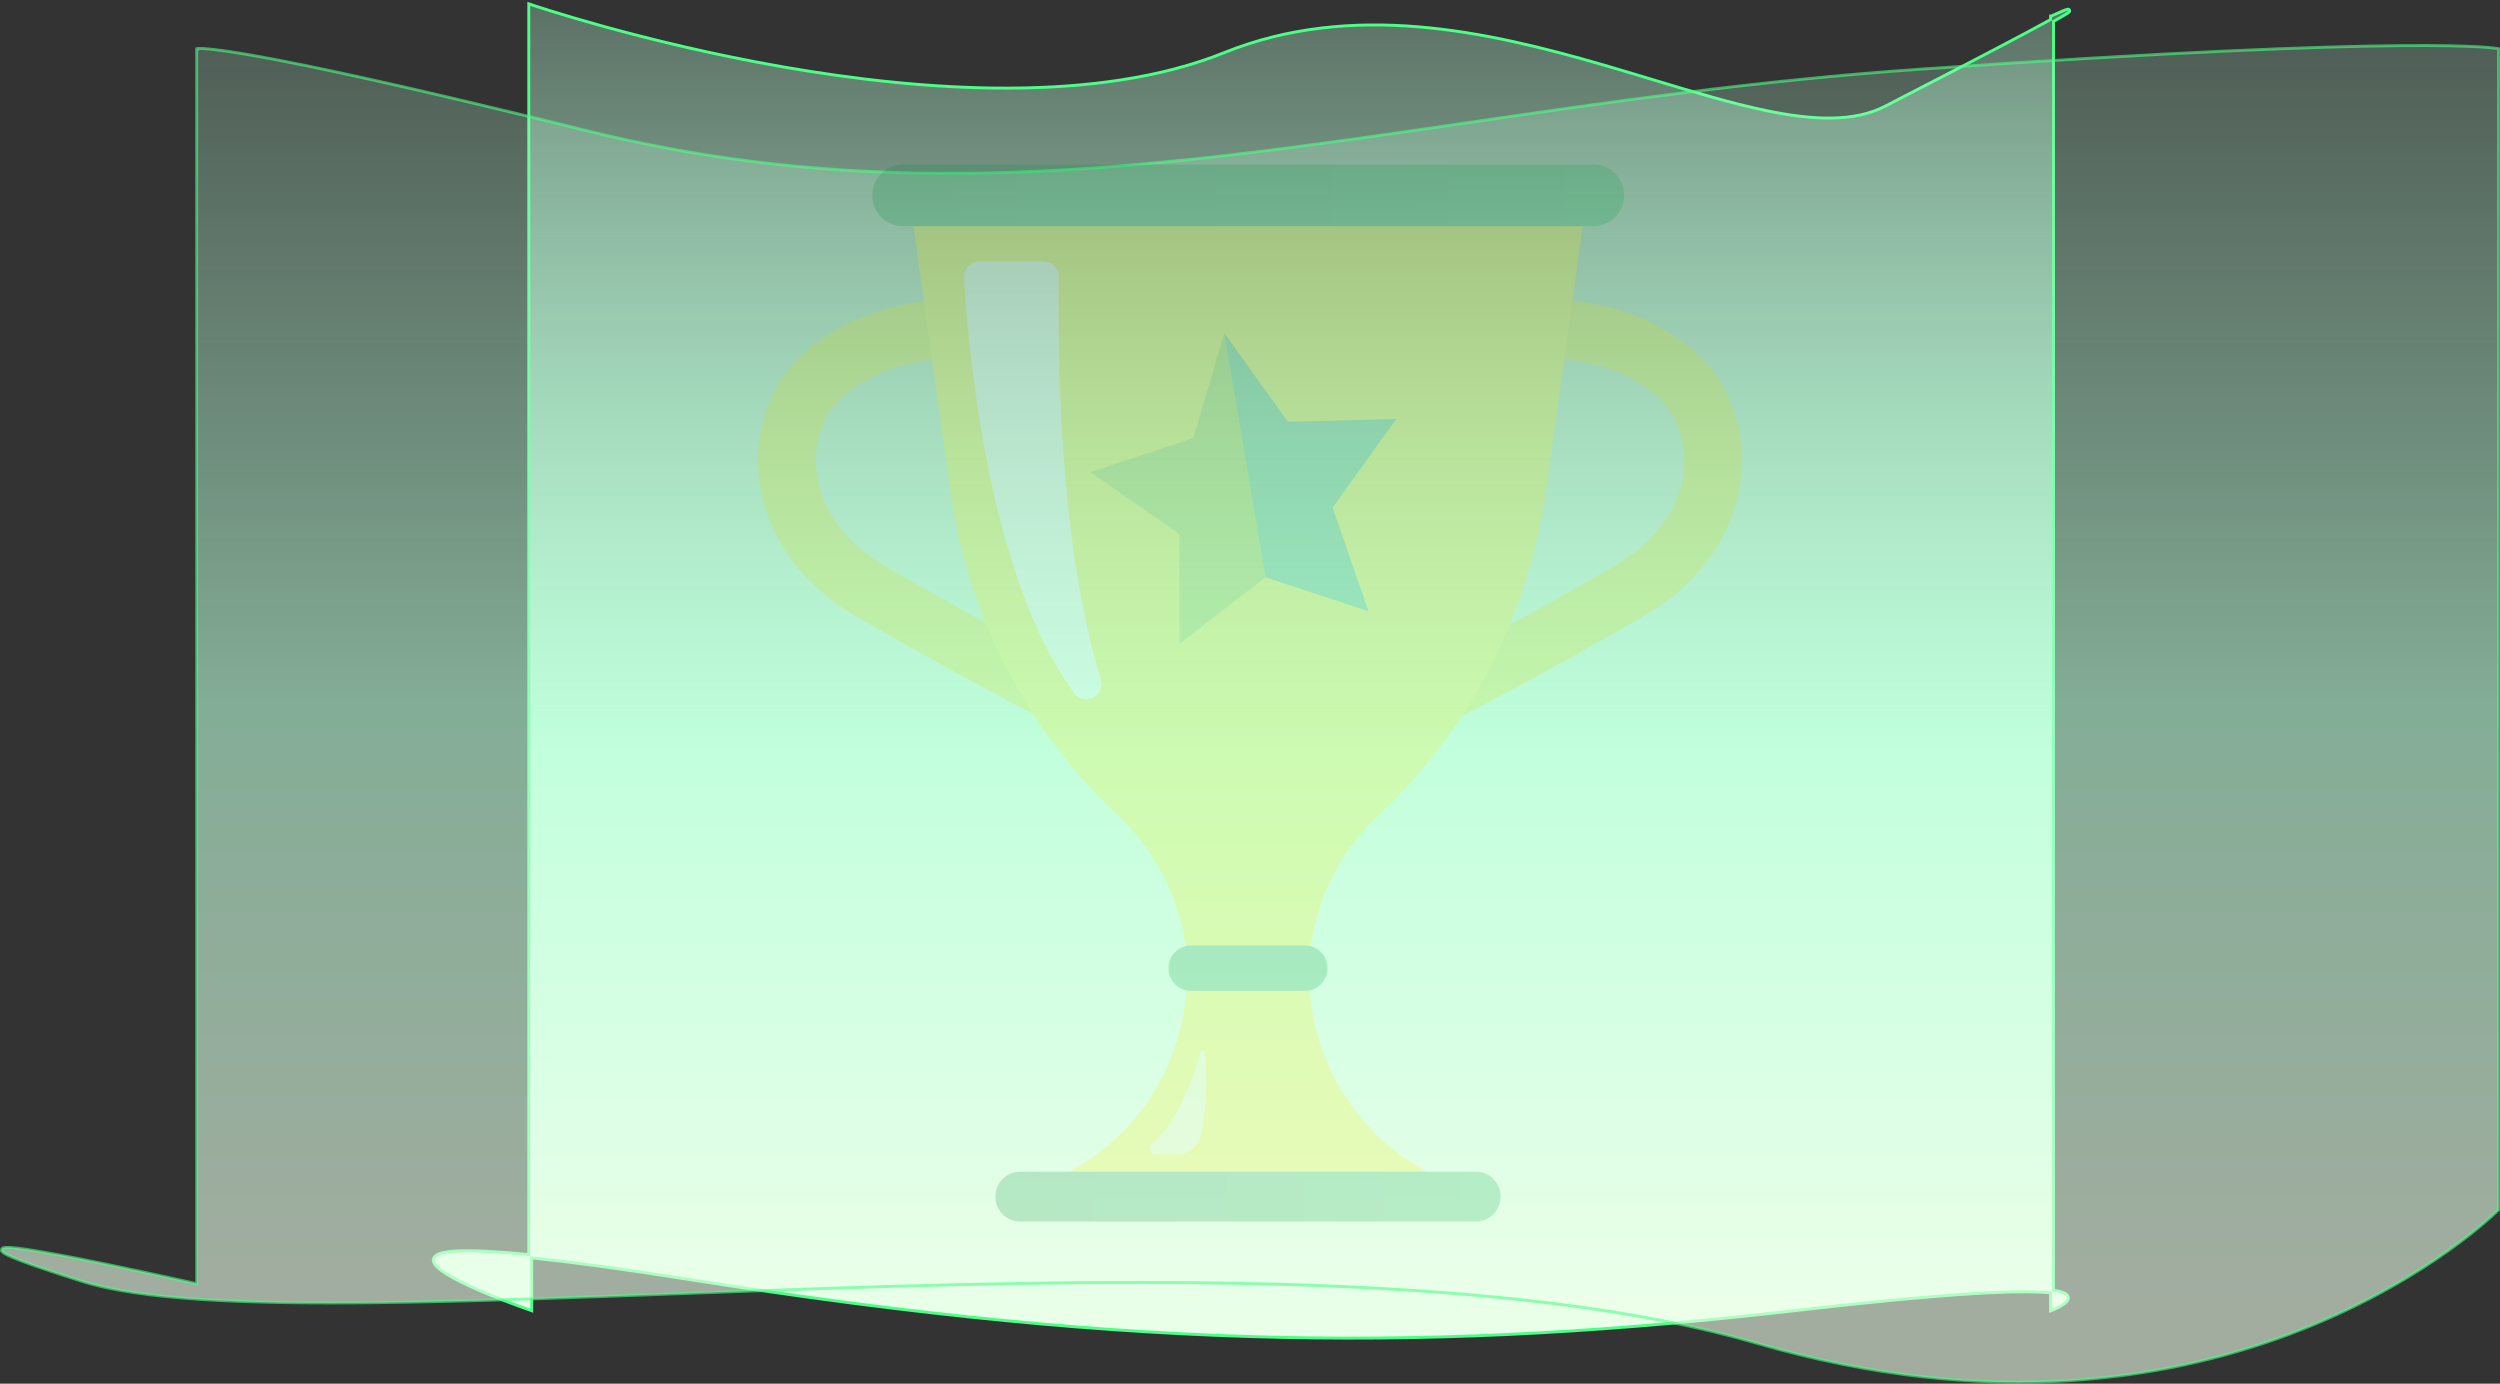 <svg width="851" height="471" viewBox="0 0 851 471" fill="none" xmlns="http://www.w3.org/2000/svg">
<rect x="0" y="0" width="851" height="471" fill="#333333" stroke="none"/>
<path d="M698.018 5.9V5.581L698.307 5.447L698.518 5.9C698.307 5.447 698.307 5.447 698.307 5.447L698.308 5.446L698.313 5.444L698.33 5.436L698.395 5.406C698.453 5.379 698.536 5.341 698.641 5.292C698.851 5.196 699.148 5.06 699.494 4.903C700.185 4.59 701.076 4.192 701.871 3.857C702.269 3.689 702.645 3.536 702.962 3.415C703.268 3.299 703.55 3.202 703.742 3.163C703.792 3.152 703.854 3.142 703.918 3.139L703.919 3.139C703.958 3.138 704.108 3.132 704.253 3.222C704.346 3.28 704.44 3.38 704.48 3.524C704.518 3.656 704.494 3.77 704.472 3.837C704.432 3.956 704.358 4.039 704.327 4.073C704.19 4.221 703.911 4.417 703.533 4.659C702.766 5.15 701.351 5.974 699.018 7.264V439.222C700.032 439.363 700.857 439.53 701.519 439.717C702.322 439.945 702.927 440.213 703.345 440.531C703.772 440.857 704.035 441.264 704.053 441.742C704.071 442.198 703.861 442.608 703.597 442.944C703.33 443.286 702.966 443.605 702.574 443.892C701.789 444.469 700.816 444.979 700.052 445.34C699.668 445.522 699.331 445.669 699.09 445.771C698.969 445.822 698.872 445.861 698.805 445.888C698.771 445.902 698.745 445.912 698.727 445.919L698.706 445.927L698.701 445.93L698.699 445.93C698.699 445.93 698.698 445.931 698.518 445.464L698.698 445.931L698.018 446.194V445.464V440.104C694.153 439.669 687.762 439.554 677.593 440.04C663.822 440.697 643.184 442.451 612.631 445.961C490.355 460.008 389.887 460.137 234.432 435.514C211.33 431.854 193.913 429.516 181.002 428.184V445.464V446.166L180.338 445.937L180.502 445.464C180.338 445.937 180.338 445.937 180.337 445.936L180.333 445.935L180.319 445.93L180.264 445.911L180.05 445.836C179.862 445.77 179.586 445.673 179.233 445.548C178.527 445.296 177.512 444.931 176.275 444.475C173.802 443.563 170.442 442.287 166.896 440.833C163.351 439.38 159.614 437.745 156.388 436.115C153.177 434.493 150.421 432.85 148.881 431.372C148.125 430.645 147.567 429.871 147.506 429.084C147.438 428.211 147.98 427.537 148.897 427.063C149.802 426.594 151.177 426.254 153.063 426.038C154.96 425.82 157.416 425.723 160.515 425.767C165.326 425.835 171.713 426.243 180.002 427.077V2V1.301L180.663 1.527L180.502 2C180.663 1.527 180.664 1.527 180.665 1.527L180.669 1.529L180.69 1.536L180.771 1.563C180.843 1.588 180.95 1.624 181.093 1.672C181.378 1.767 181.804 1.908 182.363 2.091C183.48 2.457 185.131 2.989 187.264 3.654C191.53 4.984 197.721 6.845 205.422 8.971C220.823 13.222 242.258 18.528 266.39 22.746C314.685 31.188 373.675 35.254 416.765 17.905C460.168 0.429 505.912 10.525 546.024 22.178C551.616 23.802 557.095 25.456 562.444 27.07C576.308 31.255 589.292 35.173 601.06 37.623C617.377 41.021 631.209 41.558 641.697 36.158C674.329 19.355 690.54 10.794 698.018 6.675V5.9Z" fill="url(#paint0_linear_7544_142312)" stroke="#4AFF85"/>
<path opacity="0.6" d="M67.453 17.02L67.366 16.528L66.953 16.601V17.02L66.953 436.973L66.854 436.951C66.683 436.913 66.483 436.867 66.255 436.816C65.408 436.626 64.177 436.351 62.637 436.009C59.559 435.325 55.249 434.376 50.323 433.315C40.474 431.193 28.158 428.622 18.305 426.828C13.38 425.932 9.06 425.228 5.969 424.872C4.427 424.695 3.171 424.602 2.292 424.618C1.858 424.626 1.479 424.662 1.194 424.744C1.054 424.784 0.895 424.847 0.764 424.957C0.618 425.078 0.498 425.266 0.5 425.509C0.502 425.724 0.602 425.898 0.693 426.017C0.788 426.141 0.914 426.257 1.052 426.365C1.331 426.582 1.73 426.821 2.241 427.085C3.27 427.615 4.833 428.284 6.996 429.11C11.326 430.766 18.117 433.073 27.978 436.184C37.895 439.314 51.734 441.249 68.643 442.34C85.56 443.431 105.58 443.68 127.877 443.425C158.348 443.075 193.091 441.784 229.994 440.413C247.093 439.777 264.656 439.125 282.473 438.54C395.049 434.849 517.742 433.895 597.968 457.229C678.403 480.625 741.491 469.331 784.477 452.174C805.966 443.596 822.429 433.555 833.521 425.656C839.067 421.706 843.272 418.291 846.091 415.862C847.501 414.647 848.565 413.679 849.277 413.013C849.44 412.861 849.585 412.725 849.711 412.605C849.86 412.462 849.984 412.343 850.082 412.249C850.171 412.161 850.239 412.095 850.285 412.05L850.336 411.998L850.35 411.985L850.353 411.982C850.354 411.981 850.355 411.98 850 411.628L850.355 411.98L850.5 411.834V411.628L850.5 17.02V16.616L850.105 16.531L850 17.02C850.105 16.531 850.104 16.531 850.104 16.531L850.102 16.53L850.097 16.529L850.08 16.526L850.06 16.522L850.018 16.514C849.965 16.504 849.885 16.49 849.775 16.473C849.555 16.438 849.214 16.39 848.722 16.333C847.737 16.219 846.144 16.071 843.694 15.931C838.796 15.652 830.467 15.406 816.725 15.535C789.242 15.794 740.094 17.555 653.417 23.561C598.13 27.392 547.493 34.772 499.214 41.808C471.802 45.803 445.15 49.688 418.838 52.749C346.157 61.204 275.98 63.395 199.25 44.375C139.042 29.451 106.111 22.487 88.228 19.255C79.286 17.639 74.1 16.955 71.143 16.675C69.664 16.535 68.738 16.495 68.176 16.492C67.895 16.49 67.703 16.497 67.576 16.506C67.513 16.51 67.466 16.514 67.432 16.518C67.415 16.52 67.401 16.522 67.39 16.524L67.376 16.526L67.371 16.527L67.368 16.527C67.367 16.527 67.366 16.528 67.453 17.02Z" fill="url(#paint1_linear_7544_142312)" stroke="#4AFF85"/>
<g opacity="0.2">
<path d="M455.201 265.557L446.484 247.775C486.283 227.736 510.54 215.083 549.054 192.993C562.906 185.059 571.42 173.706 573.041 160.985C574.258 151.342 571.285 141.904 565.068 135.748C553.311 124.19 531.351 119.129 511.621 123.369C504.121 125.011 497.296 127.473 491.283 130.824L481.823 113.384C489.526 109.076 498.175 105.929 507.567 103.878C534.122 98.133 562.095 105.04 578.785 121.454C589.393 131.918 594.596 147.649 592.569 163.447C590.136 182.46 578.177 199.08 558.784 210.159C519.932 232.455 495.472 245.244 455.268 265.42L455.201 265.557Z" fill="#DCDC00"/>
<path d="M395.732 265.553C355.596 245.377 331.136 232.588 292.216 210.292C272.824 199.212 260.864 182.593 258.431 163.58C256.404 147.713 261.607 132.051 272.216 121.587C288.905 105.173 316.811 98.266 343.433 104.01C352.825 105.994 361.474 109.208 369.177 113.517L359.718 130.957C353.704 127.606 346.879 125.075 339.379 123.502C319.649 119.262 297.689 124.391 285.932 135.881C279.716 142.037 276.743 151.406 277.959 161.118C279.581 173.771 288.094 185.124 301.946 193.125C340.393 215.216 364.65 227.869 404.516 247.908L395.799 265.69L395.732 265.553Z" fill="#DCDC00"/>
<path d="M445.6 327.793C446.816 308.643 455.195 290.656 469.114 277.661C500.128 248.595 520.331 209.611 526.21 167.208L539.251 73.374C539.994 67.903 535.805 63.047 530.399 63.047H319.313C313.84 63.047 309.719 67.903 310.462 73.374L323.503 167.208C329.381 209.611 349.584 248.595 380.599 277.661C394.518 290.724 402.964 308.643 404.113 327.793V331.418C404.113 362.741 385.193 390.919 356.409 402.409H424.856H493.304C464.519 390.919 445.6 362.741 445.6 331.418V327.793V327.793Z" fill="#FCEB00"/>
<path d="M502.419 398.852H347.213C342.585 398.852 338.834 402.648 338.834 407.332C338.834 412.016 342.585 415.813 347.213 415.813H502.419C507.046 415.813 510.797 412.016 510.797 407.332C510.797 402.648 507.046 398.852 502.419 398.852Z" fill="url(#paint2_linear_7544_142312)"/>
<path d="M542.488 56H307.279C301.57 56 296.941 60.685 296.941 66.464V66.532C296.941 72.312 301.57 76.996 307.279 76.996H542.488C548.197 76.996 552.826 72.312 552.826 66.532V66.464C552.826 60.685 548.197 56 542.488 56Z" fill="url(#paint3_linear_7544_142312)"/>
<path d="M444.247 321.836H405.395C401.178 321.836 397.76 325.296 397.76 329.564C397.76 333.832 401.178 337.293 405.395 337.293H444.247C448.464 337.293 451.883 333.832 451.883 329.564C451.883 325.296 448.464 321.836 444.247 321.836Z" fill="#00953C"/>
<path d="M355.255 88.969H333.363C330.39 88.969 328.025 91.499 328.16 94.508C329.376 116.12 335.863 195.387 365.593 235.875C369.039 240.594 376.404 236.833 374.715 231.224C367.755 208.587 359.512 166.389 360.39 94.303C360.39 91.362 358.093 89.037 355.187 89.037L355.255 88.969Z" fill="white"/>
<path d="M408.64 358.093C406.546 365.89 401.411 381.209 392.086 389.553C390.735 390.716 391.613 392.973 393.37 392.973H400.329C404.451 392.973 408.032 390.1 408.911 386.065C410.127 380.525 411.276 371.429 410.262 358.298C410.195 357.341 408.911 357.204 408.64 358.161V358.093Z" fill="#FBEFB7"/>
<path d="M416.743 113.453L438.365 143.614L475.19 142.657L453.568 172.817L465.798 208.04L430.797 196.481L401.54 219.119V181.845L371.201 160.712L406.202 149.154L416.743 113.453Z" fill="#93C200"/>
<path d="M416.75 113.453L438.372 143.614L475.197 142.657L453.575 172.817L465.805 208.04L430.804 196.481L416.75 113.453Z" fill="#26AC63"/>
</g>
<defs>
<linearGradient id="paint0_linear_7544_142312" x1="445.257" y1="3.917" x2="445.257" y2="465.961" gradientUnits="userSpaceOnUse">
<stop stop-color="#BAFFD9" stop-opacity="0.31"/>
<stop offset="0.547" stop-color="#C8FFE1"/>
<stop offset="1" stop-color="#ECFFE9"/>
</linearGradient>
<linearGradient id="paint1_linear_7544_142312" x1="460.592" y1="-0.121" x2="460.592" y2="441.966" gradientUnits="userSpaceOnUse">
<stop stop-color="#BAFFD9" stop-opacity="0.31"/>
<stop offset="0.547" stop-color="#BAFFD9"/>
<stop offset="1" stop-color="#ECFFE9"/>
</linearGradient>
<linearGradient id="paint2_linear_7544_142312" x1="338.834" y1="407.332" x2="510.865" y2="407.332" gradientUnits="userSpaceOnUse">
<stop stop-color="#008B3E"/>
<stop offset="0.44" stop-color="#009340"/>
<stop offset="1" stop-color="#00A547"/>
</linearGradient>
<linearGradient id="paint3_linear_7544_142312" x1="296.941" y1="66.464" x2="552.758" y2="66.464" gradientUnits="userSpaceOnUse">
<stop stop-color="#008B3E"/>
<stop offset="0.44" stop-color="#009340"/>
<stop offset="1" stop-color="#00A547"/>
</linearGradient>
</defs>
</svg>
